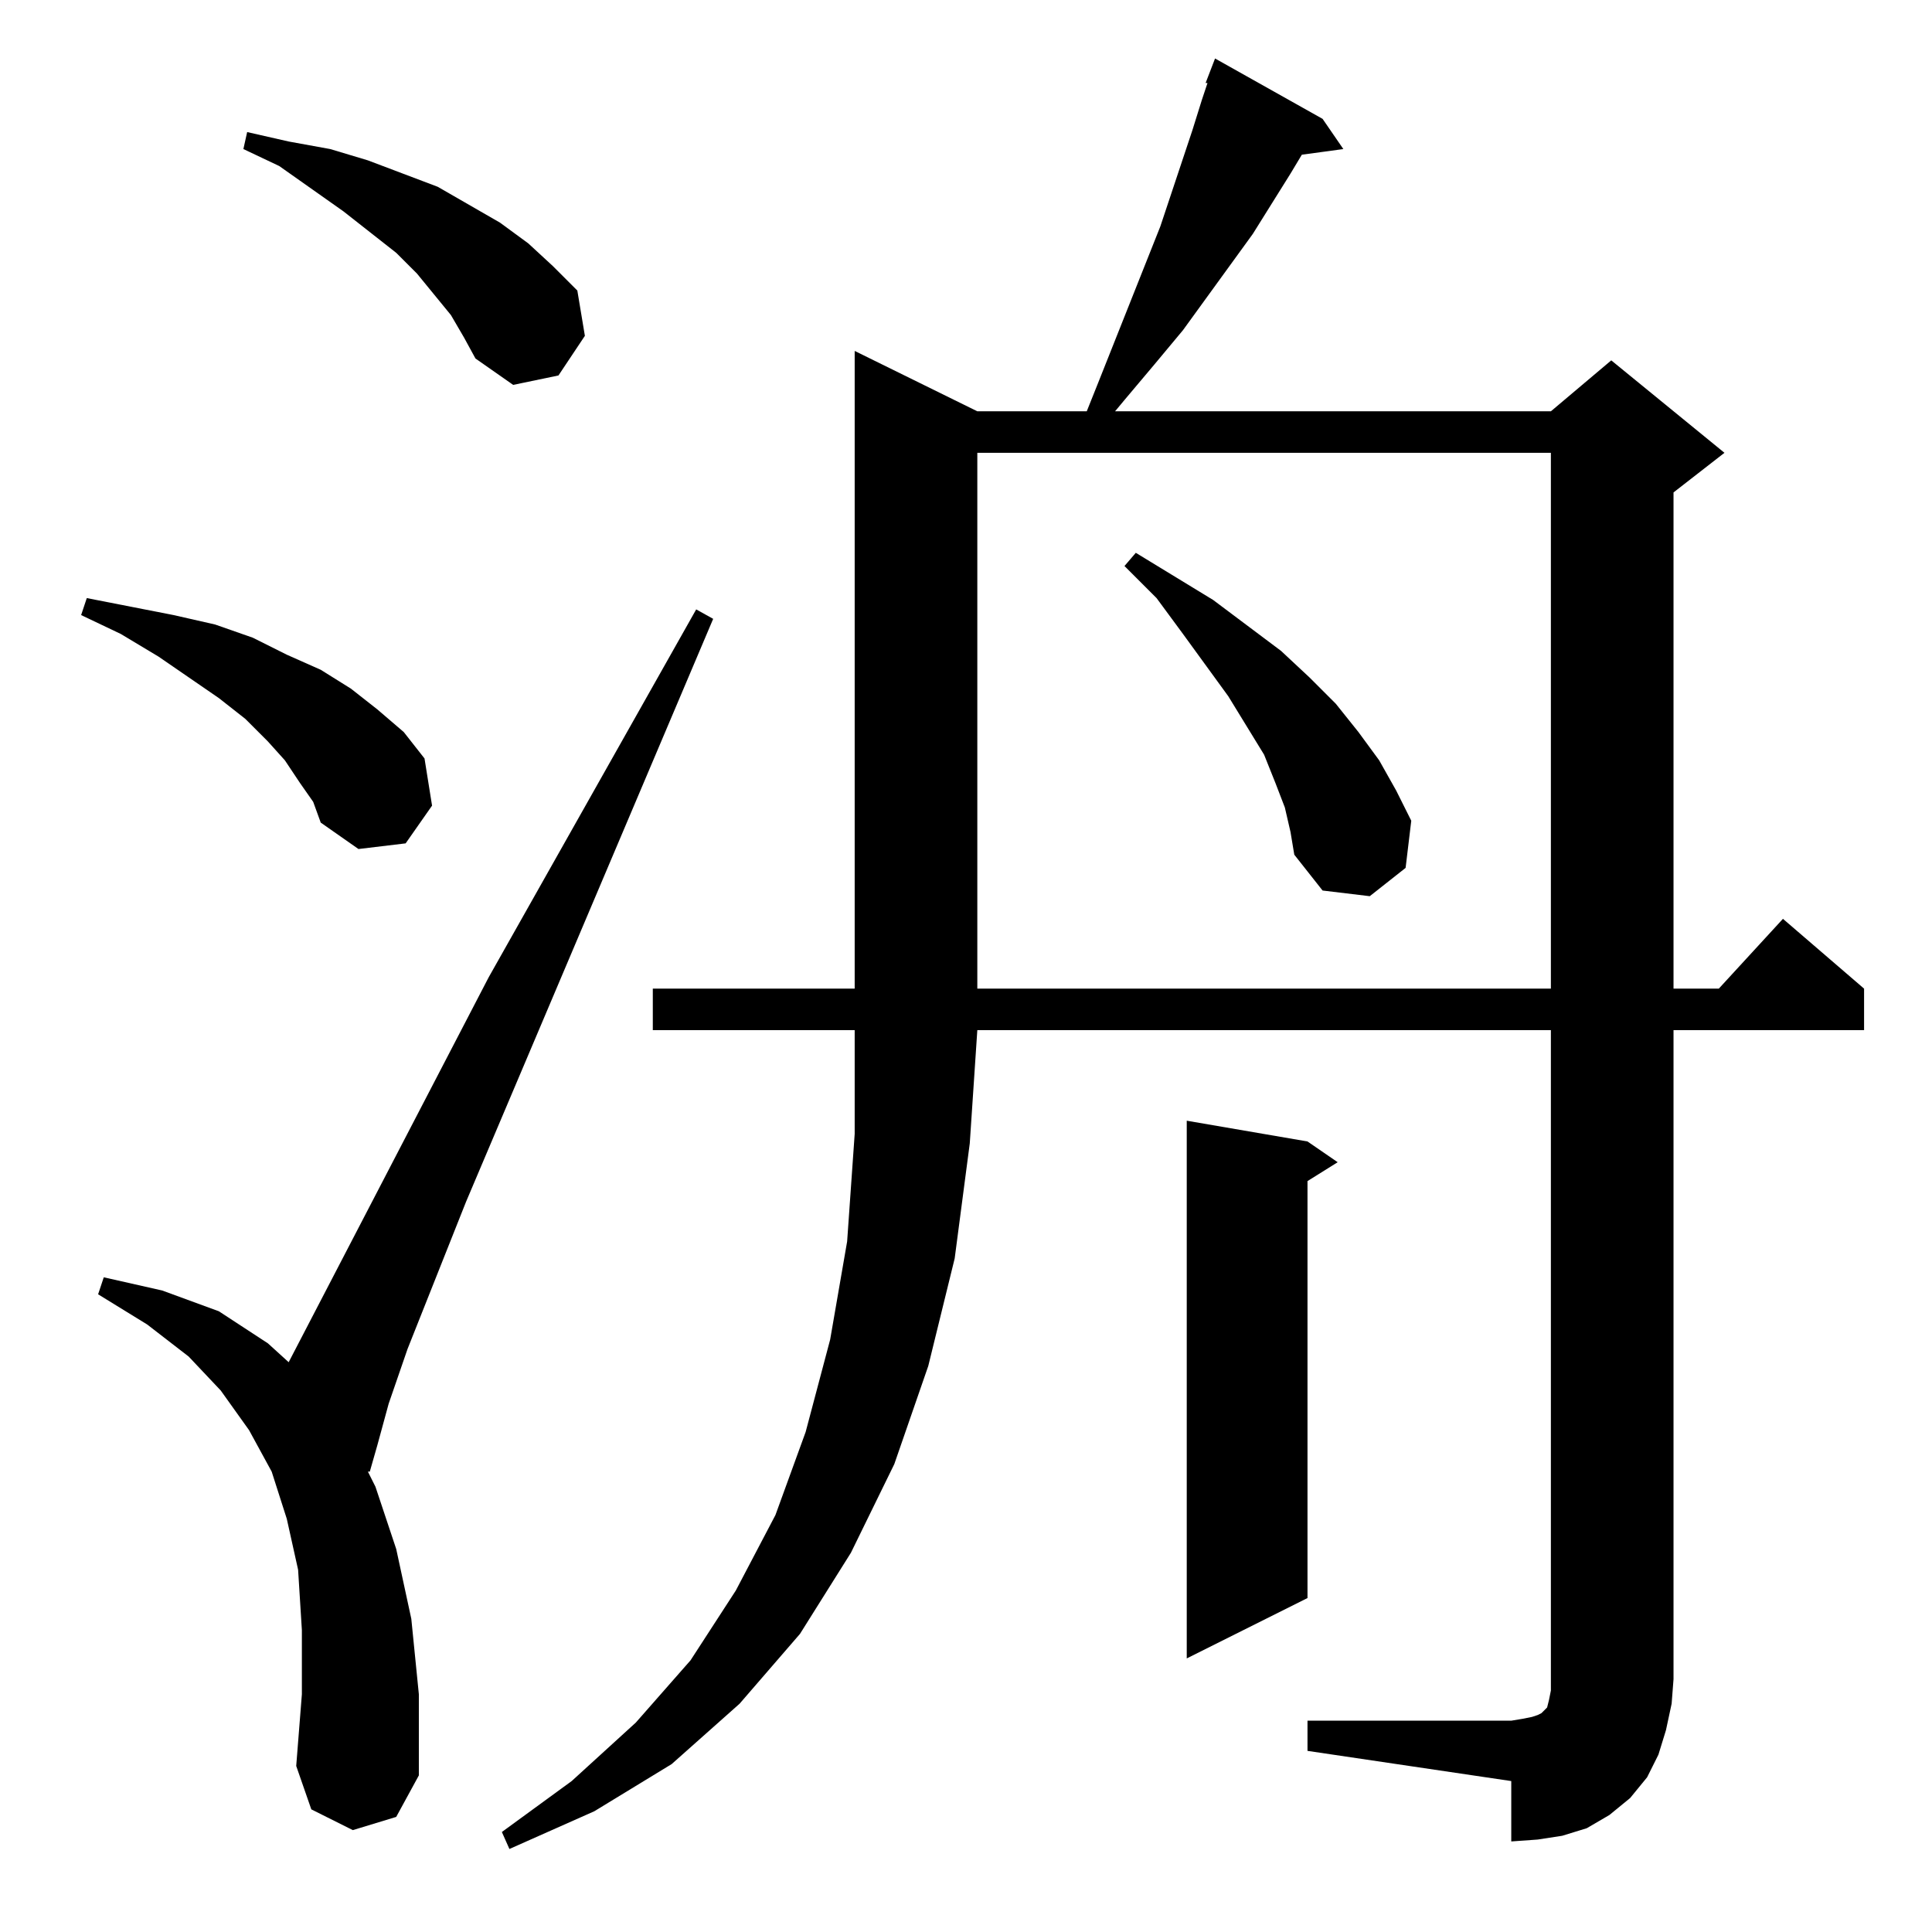 <?xml version="1.0" standalone="no"?>
<!DOCTYPE svg PUBLIC "-//W3C//DTD SVG 1.1//EN" "http://www.w3.org/Graphics/SVG/1.1/DTD/svg11.dtd" >
<svg xmlns="http://www.w3.org/2000/svg" xmlns:xlink="http://www.w3.org/1999/xlink" version="1.1" viewBox="0 -144 1024 1024">
  <g transform="matrix(1 0 0 -1 0 880)">
   <path fill="currentColor"
d="M693 112h108l6 1l5 1l3 1l2 1l1 1l1 1l1 1l1 4l1 5v6v344h-304l-4 -60l-8 -61l-14 -57l-18 -52l-23 -47l-27 -43l-32 -37l-36 -32l-41 -25l-45 -20l-4 9l37 27l34 31l29 33l24 37l21 40l16 44l13 49l9 52l4 57v55h-107v22h107v338l65 -32h58l6 15l33 83l17 51l5 16l3 9
h-1l5 13l57 -32l11 -16l-22 -3l-6 -10l-20 -32l-37 -51l-15 -18l-16 -19l-5 -6h231l32 27l60 -49l-27 -21v-263h24l34 37l43 -37v-22h-101v-344l-1 -13l-3 -14l-4 -13l-6 -12l-9 -11l-11 -9l-12 -7l-13 -4l-13 -2l-14 -1v32l-108 16v16zM187 54l-22 11l-8 23l3 38v34l-2 32
l-6 27l-8 25l-12 22l-15 21l-17 18l-22 17l-26 16l3 9l31 -7l30 -11l26 -17l11 -10l106 204l110 195l9 -5l-131 -309l-31 -78l-10 -29l-6 -22l-4 -14h-1l4 -8l11 -33l8 -37l4 -40v-43l-12 -22zM693 419l16 -11l-16 -10v-221l-64 -32v285zM518 784v-284h304v284h-304z
M681 596l-5 13l-6 15l-19 31l-24 33l-14 19l-17 17l6 7l41 -25l36 -27l15 -14l14 -14l12 -15l11 -15l9 -16l8 -16l-3 -25l-19 -15l-25 3l-15 19l-2 12zM159 609l-8 12l-9 10l-12 12l-14 11l-32 22l-20 12l-21 10l3 9l46 -9l22 -5l20 -7l18 -9l18 -8l16 -10l14 -11l14 -12
l11 -14l4 -25l-14 -20l-25 -3l-20 14l-4 11zM239 857l-18 22l-11 11l-28 22l-34 24l-19 9l2 9l22 -5l22 -4l20 -6l37 -14l33 -19l15 -11l13 -12l13 -13l4 -24l-14 -21l-24 -5l-20 14l-6 11z" />
  </g>

</svg>
